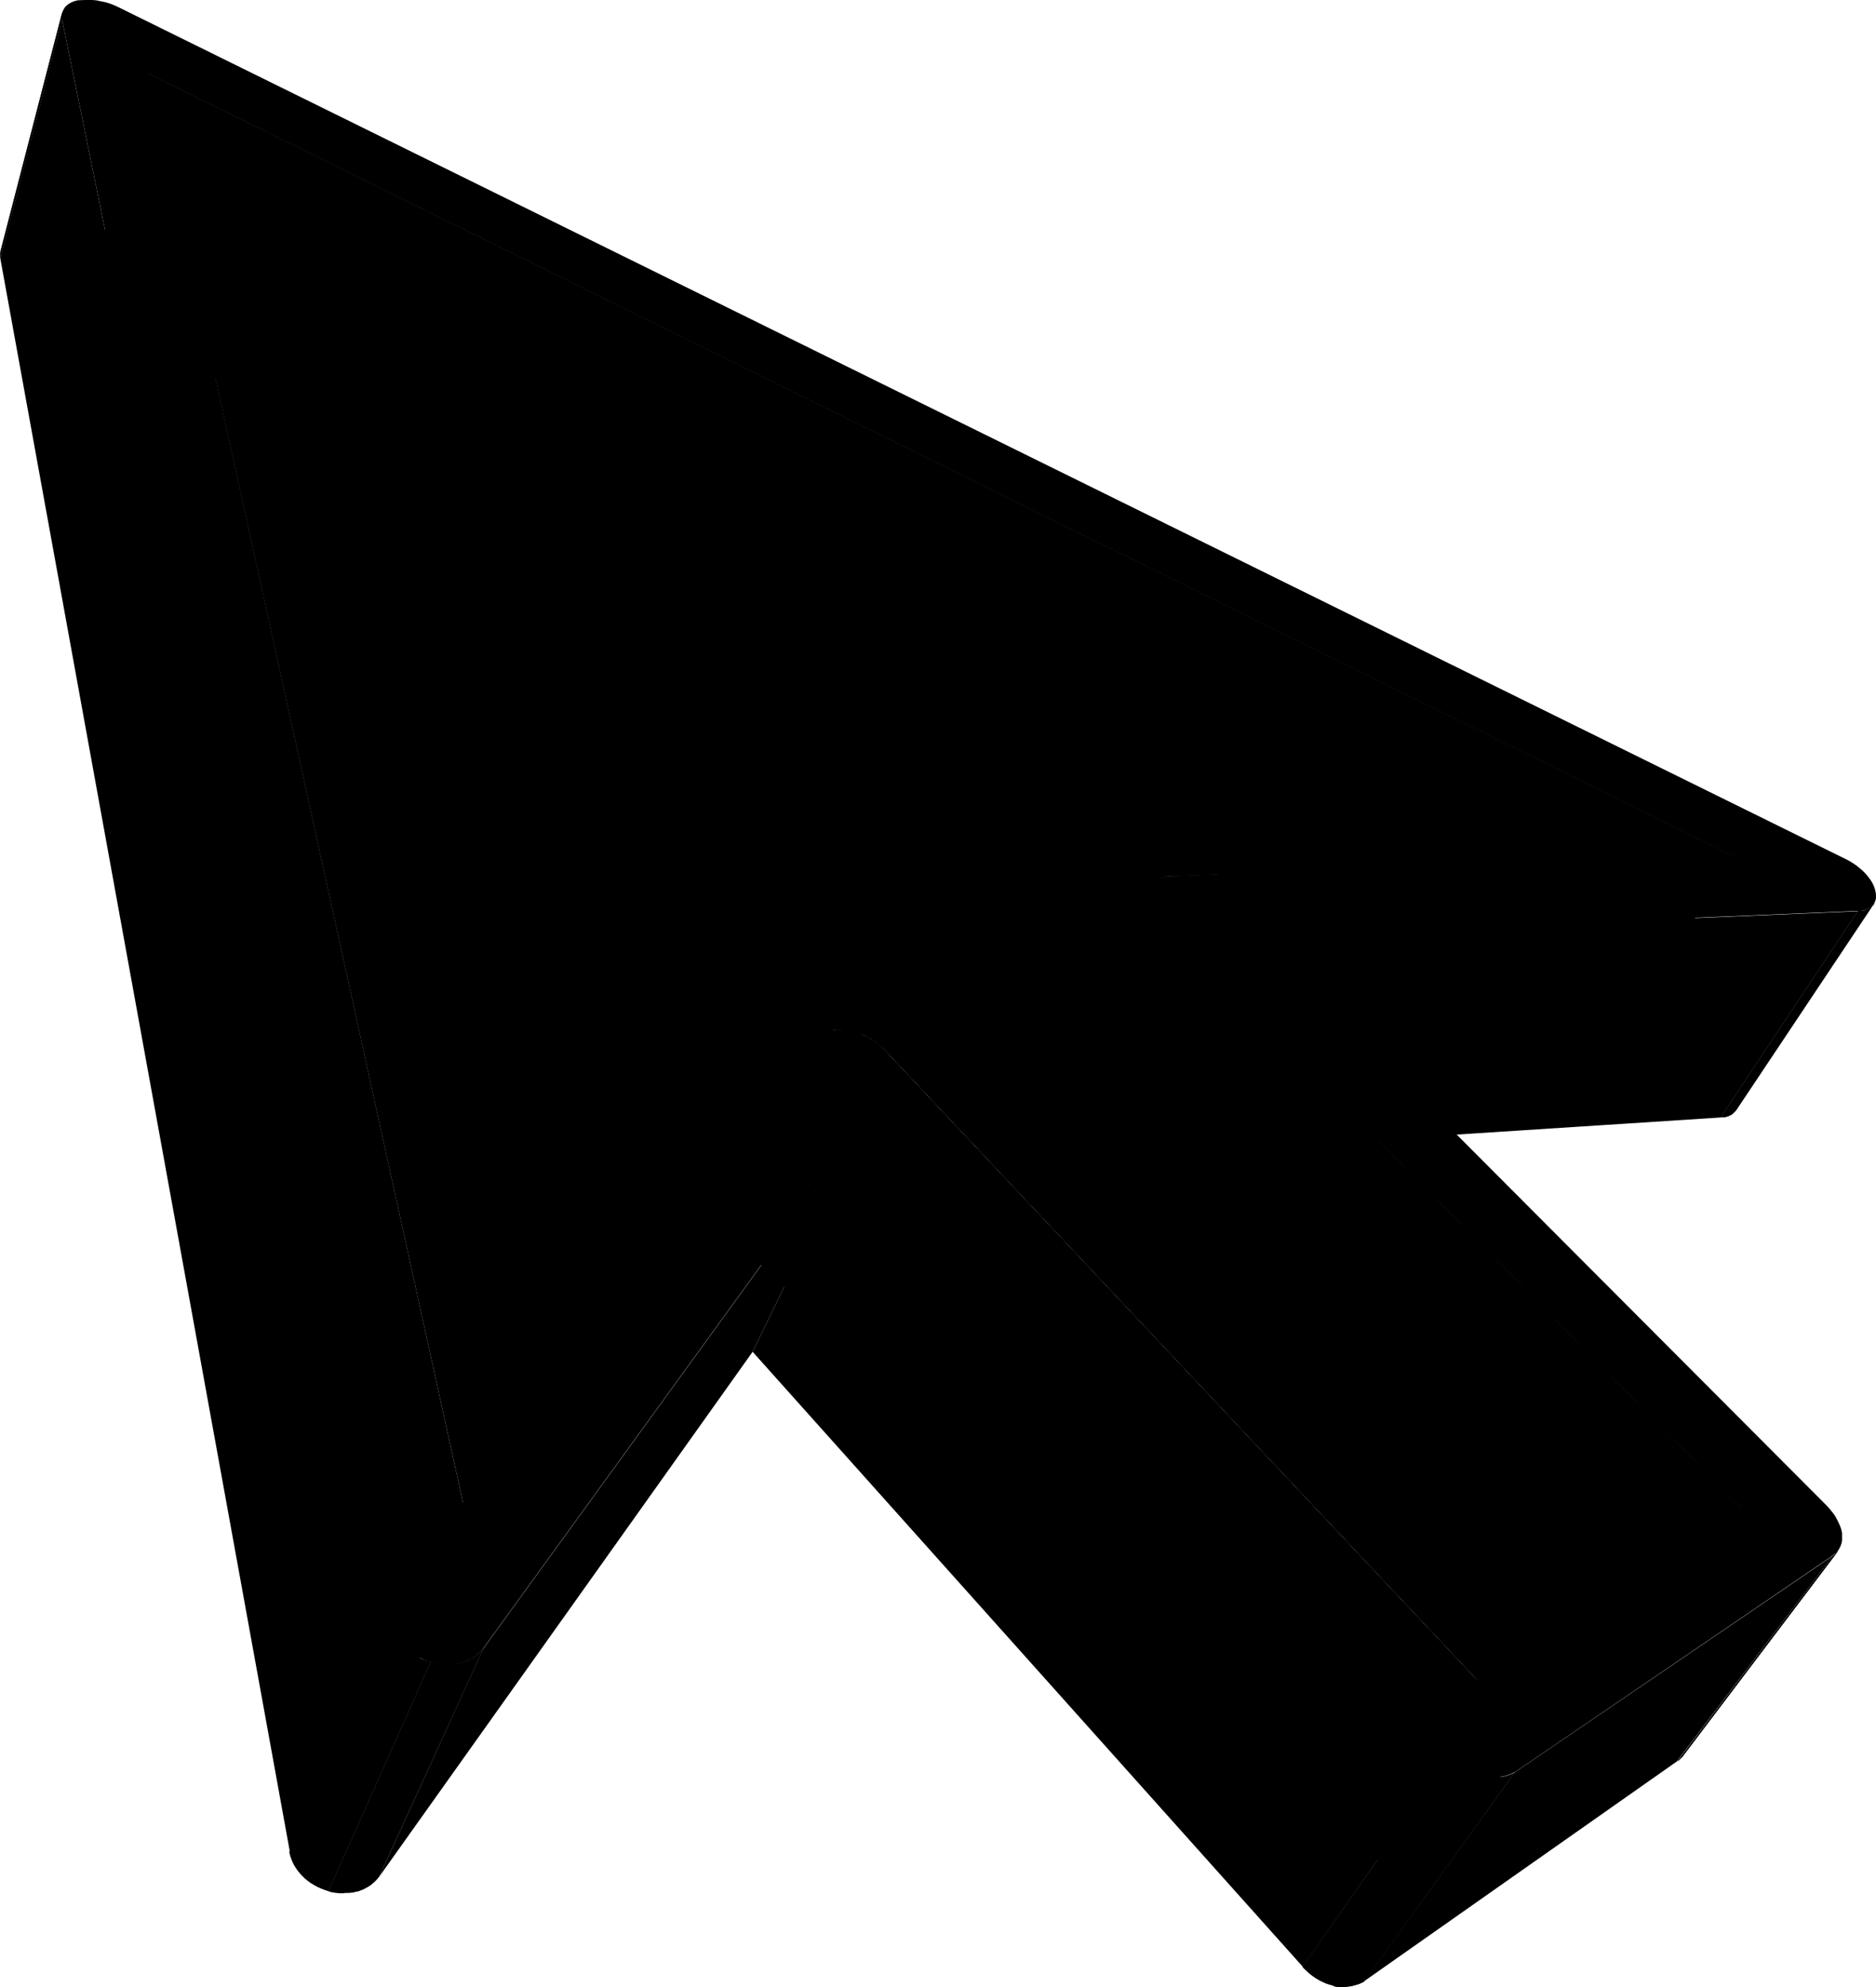 <svg xmlns="http://www.w3.org/2000/svg" xmlns:xlink="http://www.w3.org/1999/xlink" viewBox="0 0 60.77 64.37">
  <defs>
    <clipPath>
      <path class="cls-3" d="M.01,8.15L2.01.42s0,.03,0,.05c0,.02,0,.03,0,.05,0,.02,0,.04,0,.05s0,.04,0,.06L.01,8.37s0-.04,0-.06c0-.02,0-.04,0-.06s0-.04,0-.05c0-.02,0-.03.01-.05Z"/>
    </clipPath>
    <clipPath>
      <path class="cls-3" d="M60.7,29.28l-4.45,6.67s-.03.04-.05.06c-.02.02-.04.04-.06.06-.02.02-.05.03-.07.05-.03.01-.06.03-.09.04-.02,0-.04.01-.05.02-.02,0-.04,0-.06.01-.02,0-.04,0-.06,0-.02,0-.04,0-.06,0l4.44-6.68s.04,0,.07,0c.02,0,.04,0,.06,0s.04,0,.06-.01c.02,0,.04,0,.06-.02.03-.01.06-.02.09-.04.03-.01.05-.03.08-.05.02-.02.04-.04.06-.05.02-.02.04-.04.05-.06Z"/>
    </clipPath>
    <clipPath>
      <path class="cls-3" d="M33.55,35.91l3.72-7.15s.05-.08.08-.11c.03-.03.06-.07.1-.09.04-.03.08-.05.12-.07.05-.02.09-.04.14-.05.02,0,.04-.01.06-.02.02,0,.04,0,.07-.01.02,0,.05,0,.07,0,.02,0,.05,0,.07,0l-3.74,7.14s-.05,0-.07,0-.05,0-.07.01c-.02,0-.04,0-.07.01-.02,0-.04.01-.06.02-.05.02-.1.03-.14.06-.04.02-.08.05-.12.08-.04.03-.07.06-.1.1-.03.03-.05.07-.08.11Z"/>
    </clipPath>
    <clipPath>
      <path class="cls-3" d="M33.55,35.91c1.24-2.39,2.48-4.77,3.72-7.15,0,0,0,.02-.01.02s0,.02-.01.02c0,0,0,.02,0,.03,0,0,0,.02,0,.03-.02.07-.03.15-.02.23,0,.08.03.16.06.24.03.08.07.16.13.25.05.08.12.16.2.24l-3.76,7.15c-.07-.07-.13-.15-.18-.23-.05-.08-.09-.16-.12-.24-.03-.08-.04-.16-.05-.24,0-.08,0-.16.03-.23,0,0,0-.02,0-.03,0,0,0-.02,0-.03,0,0,0-.02.01-.02,0,0,0-.02.01-.02Z"/>
    </clipPath>
    <clipPath>
      <path class="cls-3" d="M28.62,33.98l-3.54,7.33c-.07-.08-.16-.16-.25-.22-.09-.07-.19-.13-.29-.18-.1-.05-.21-.09-.31-.12-.11-.03-.22-.05-.32-.06-.05,0-.1,0-.15,0-.05,0-.1,0-.15,0-.05,0-.09.01-.14.02-.05,0-.09.02-.13.03-.05.02-.09.03-.14.05-.04.02-.08.04-.12.07-.04.03-.07.05-.11.09-.03.03-.06.06-.09.1l3.45-7.37s.06-.07.09-.1c.03-.03.07-.06.11-.08.04-.03.08-.05.13-.07s.09-.04.14-.05c.04-.01.09-.02.14-.03s.09-.01.14-.02c.05,0,.1,0,.15,0,.05,0,.1,0,.16.01.11.01.23.04.34.07.11.03.22.08.33.13s.21.11.3.18c.09.07.18.15.26.23Z"/>
    </clipPath>
    <clipPath>
      <path class="cls-3" d="M59.54,50.25l-5.04,6.66s-.02.03-.04.04-.03.03-.04.04c-.01.01-.03.03-.04.04-.02.01-.03.02-.05.03l5.04-6.66s.03-.02.05-.03c.02-.01.03-.02.04-.04.01-.01.03-.03.04-.04.01-.01.02-.03.04-.04Z"/>
    </clipPath>
    <clipPath>
      <path class="cls-3" d="M49.06,57.42l-4.87,6.77c-.09.05-.18.09-.27.11-.09.03-.17.05-.25.06-.08.01-.16.01-.24,0-.08,0-.16-.02-.24-.03l4.83-6.78c.08.02.16.03.25.04.08,0,.16,0,.25,0s.17-.03.26-.05c.09-.03.18-.06.28-.11Z"/>
    </clipPath>
    <clipPath>
      <path class="cls-3" d="M48.04,57.55l-4.83,6.78c-.09-.02-.19-.05-.28-.09s-.18-.09-.27-.14c-.09-.05-.17-.11-.25-.18-.08-.07-.15-.14-.22-.21l4.78-6.81c.07.08.15.15.23.22.08.07.17.13.26.18.09.06.18.1.28.14.1.04.19.07.29.1Z"/>
    </clipPath>
    <clipPath>
      <path class="cls-3" d="M15.66,53.4l-3.38,7.39s-.07.09-.11.13c-.04.04-.09.08-.13.12-.05.04-.1.07-.15.1-.05.03-.11.06-.16.08-.08.03-.16.06-.25.07-.09.02-.18.03-.27.03s-.18,0-.28-.01c-.09-.01-.19-.03-.28-.06l3.31-7.42c.1.03.2.05.3.07.1.01.2.02.29.02.1,0,.19-.01.28-.03.09-.02.18-.04.26-.07.06-.02.12-.05.17-.08.05-.03.11-.06.15-.1.05-.04.09-.07.14-.12.04-.04.08-.09.12-.14Z"/>
    </clipPath>
    <clipPath>
      <path class="cls-3" d="M13.95,53.84l-3.31,7.42c-.16-.04-.32-.11-.46-.19-.14-.08-.27-.18-.38-.29-.11-.11-.2-.23-.28-.37-.07-.13-.12-.27-.15-.42l3.22-7.46c.03.15.08.29.16.43.08.14.18.26.3.38.12.11.25.22.4.3s.31.15.48.2Z"/>
    </clipPath>
  </defs>
  <g>
    <g class="cls-13">
      <g>
        <path class="cls-2" d="M.01,8.15L2.01.42s0,.03,0,.05c0,.02,0,.03,0,.05,0,.02,0,.04,0,.05s0,.04,0,.06L.01,8.37s0-.04,0-.06c0-.02,0-.04,0-.06s0-.04,0-.05c0-.02,0-.03.01-.05Z"/>
        <g class="cls-1">
          <g class="cls-13">
            <path class="cls-3" d="M2.01.63L.01,8.37s0-.04,0-.06c0-.02,0-.04,0-.06s0-.04,0-.05c0-.02,0-.03.01-.05L2.01.42s0,.03,0,.05c0,.02,0,.03,0,.05,0,.02,0,.04,0,.05s0,.04,0,.06"/>
          </g>
        </g>
      </g>
      <g>
        <path class="cls-2" d="M60.7,29.28l-4.45,6.67s-.03.04-.05.06c-.02.02-.04.04-.06.06-.02.02-.05.03-.07.05-.03.01-.06.03-.09.04-.02,0-.04.01-.05.02-.02,0-.04,0-.06.01-.02,0-.04,0-.06,0-.02,0-.04,0-.06,0l4.44-6.68s.04,0,.07,0c.02,0,.04,0,.06,0s.04,0,.06-.01c.02,0,.04,0,.06-.02.03-.01.06-.02.09-.04.03-.01.05-.03.08-.05.02-.02.04-.04.06-.05.02-.02.04-.04.05-.06Z"/>
        <g class="cls-4">
          <g class="cls-13">
            <path class="cls-3" d="M60.7,29.28l-4.45,6.67s-.02.02-.02.03c0,.01-.02.02-.03.03,0,0-.02.02-.03.03s-.02.02-.03.03l4.45-6.68s.02-.02.03-.03c.01,0,.02-.02.03-.03,0,0,.02-.02.03-.03,0-.01.02-.02.02-.03"/>
            <path class="cls-3" d="M60.58,29.4l-4.45,6.68s-.02.02-.04.03c-.01,0-.03.02-.04.02-.01,0-.03.01-.04.02-.01,0-.03.01-.05.02-.01,0-.03,0-.05.01s-.03,0-.05.01c-.02,0-.03,0-.05,0-.02,0-.03,0-.05,0l4.44-6.68s.04,0,.05,0,.03,0,.05,0,.03,0,.05-.01c.02,0,.03,0,.05-.01.02,0,.03-.01.05-.02s.03-.01.04-.02c.01,0,.03-.01.04-.02.01,0,.03-.02.04-.02"/>
            <polyline class="cls-3" points="60.22 29.52 55.78 36.2 55.77 36.2 55.76 36.2 55.75 36.2 55.74 36.2 60.18 29.52 60.19 29.52 60.2 29.52 60.21 29.52 60.22 29.52"/>
          </g>
        </g>
      </g>
      <polygon class="cls-3" points="56.17 27.75 51.89 34.5 2.68 10.08 4.81 2.39 56.17 27.75"/>
      <polygon class="cls-3" points="56.17 27.75 51.89 34.5 34.26 35.52 37.99 28.38 56.17 27.75"/>
      <polygon class="cls-3" points="60.18 29.52 55.74 36.2 36.89 37.42 40.77 30.33 60.18 29.52"/>
      <g>
        <path class="cls-2" d="M33.55,35.91l3.72-7.15s.05-.08.08-.11c.03-.03.06-.07.1-.09.04-.03.08-.05.12-.07.05-.02.09-.04.14-.05.02,0,.04-.01.06-.02.02,0,.04,0,.07-.01.02,0,.05,0,.07,0,.02,0,.05,0,.07,0l-3.74,7.14s-.05,0-.07,0-.05,0-.07.01c-.02,0-.04,0-.07.01-.02,0-.04.01-.06.02-.05.02-.1.03-.14.06-.04.02-.08.05-.12.08-.04.03-.07.06-.1.1-.03.03-.05.07-.08.11Z"/>
        <g class="cls-7">
          <g class="cls-13">
            <polyline class="cls-3" points="37.99 28.38 34.26 35.52 34.25 35.52 34.24 35.53 34.23 35.53 34.22 35.53 37.96 28.39 37.97 28.39 37.97 28.39 37.98 28.38 37.99 28.38"/>
            <path class="cls-3" d="M37.96,28.39l-3.74,7.14s-.04,0-.06,0c-.02,0-.04,0-.06,0-.02,0-.04,0-.06.01-.02,0-.04,0-.05.02-.02,0-.04.01-.06.02-.02,0-.04.01-.05.02-.02,0-.03.02-.05.03-.02,0-.03.02-.05.03l3.73-7.15s.03-.02.05-.03c.02,0,.03-.02.05-.02s.04-.01.05-.02c.02,0,.04-.01.06-.02.02,0,.04,0,.06-.01.02,0,.04,0,.06-.01.02,0,.04,0,.06,0s.04,0,.06,0"/>
            <path class="cls-3" d="M37.51,28.52l-3.73,7.15s-.03.02-.05.04c-.02.01-.03.03-.05.04-.01.01-.03.03-.04.04-.01.01-.03.03-.04.05l3.72-7.15s.02-.03.04-.04c.01-.01.03-.03.04-.04.02-.01.03-.03.05-.04.02-.01.03-.02.05-.03"/>
            <path class="cls-3" d="M37.32,28.68l-3.72,7.15s0,.01-.01.02c0,0,0,.01-.01.02,0,0,0,.01-.01.02,0,0,0,.01-.01.02l3.72-7.15s0-.01.01-.02c0,0,0-.01.01-.02,0,0,0-.01.01-.02,0,0,0-.01.01-.02"/>
          </g>
        </g>
      </g>
      <g>
        <path class="cls-2" d="M33.55,35.91c1.24-2.39,2.48-4.77,3.72-7.15,0,0,0,.02-.01.02s0,.02-.01.02c0,0,0,.02,0,.03,0,0,0,.02,0,.03-.02.07-.03.15-.02.23,0,.08.03.16.06.24.03.08.07.16.13.25.05.08.12.16.2.24l-3.76,7.15c-.07-.07-.13-.15-.18-.23-.05-.08-.09-.16-.12-.24-.03-.08-.04-.16-.05-.24,0-.08,0-.16.03-.23,0,0,0-.02,0-.03,0,0,0-.02,0-.03,0,0,0-.02.01-.02,0,0,0-.02.01-.02Z"/>
        <g class="cls-6">
          <g class="cls-13">
            <path class="cls-3" d="M37.59,29.81l-3.76,7.15c-.07-.07-.13-.15-.18-.23-.05-.08-.09-.16-.12-.24-.03-.08-.04-.16-.05-.24,0-.08,0-.16.03-.23,0,0,0-.02,0-.03,0,0,0-.02,0-.03,0,0,0-.02.01-.02,0,0,0-.02.01-.02l3.72-7.15s0,.02-.01.02,0,.02-.01.02c0,0,0,.02,0,.03,0,0,0,.02,0,.03-.02.07-.03.15-.02.23,0,.08.03.16.06.24.03.08.07.16.13.25.05.08.12.16.2.24"/>
          </g>
        </g>
      </g>
      <g>
        <path class="cls-2" d="M28.62,33.98l-3.54,7.33c-.07-.08-.16-.16-.25-.22-.09-.07-.19-.13-.29-.18-.1-.05-.21-.09-.31-.12-.11-.03-.22-.05-.32-.06-.05,0-.1,0-.15,0-.05,0-.1,0-.15,0-.05,0-.09.01-.14.02-.05,0-.09.02-.13.03-.05.02-.09.03-.14.05-.04.02-.08.04-.12.07-.04.03-.07.05-.11.09-.03.03-.06.06-.09.1l3.45-7.37s.06-.07.09-.1c.03-.03.07-.06.11-.08.04-.03.08-.05.13-.07s.09-.04.14-.05c.04-.01.09-.02.14-.03s.09-.01.14-.02c.05,0,.1,0,.15,0,.05,0,.1,0,.16.01.11.01.23.04.34.07.11.03.22.08.33.13s.21.11.3.18c.09.07.18.15.26.23Z"/>
        <g class="cls-5">
          <g class="cls-13">
            <path class="cls-3" d="M28.62,33.98l-3.54,7.33s-.01-.01-.02-.02c0,0-.01-.01-.02-.02,0,0-.01-.01-.02-.02s-.01-.01-.02-.02l3.53-7.33s.01.01.02.02c0,0,.01.01.02.02,0,0,.01.01.02.02,0,0,.01.01.02.02"/>
            <path class="cls-3" d="M28.54,33.9l-3.53,7.33s-.04-.04-.07-.06c-.02-.02-.05-.04-.07-.06-.02-.02-.05-.04-.07-.05-.02-.02-.05-.03-.07-.05l3.52-7.34s.05.03.08.05c.03.02.05.04.08.06s.05.04.07.06c.02.02.05.04.07.06"/>
            <path class="cls-3" d="M28.24,33.67l-3.52,7.34s-.05-.03-.08-.05c-.03-.02-.05-.03-.08-.04-.03-.01-.05-.03-.08-.04-.03-.01-.05-.02-.08-.04l3.5-7.34s.06.02.09.04.06.03.09.04c.03.01.06.03.08.05s.05.03.08.05"/>
            <path class="cls-3" d="M27.91,33.5l-3.5,7.34s-.08-.03-.12-.04c-.04-.01-.08-.03-.12-.04-.04-.01-.08-.02-.12-.03-.04,0-.08-.01-.13-.02,0,0-.01,0-.02,0,0,0-.01,0-.02,0,0,0-.01,0-.02,0,0,0-.01,0-.02,0l3.48-7.36s.01,0,.02,0h.02s.01,0,.02,0c0,0,.01,0,.02,0,.04,0,.09.01.13.02s.09.02.13.03c.04.01.09.02.13.04.04.01.09.03.13.05"/>
            <path class="cls-3" d="M27.31,33.36l-3.48,7.36s-.04,0-.06,0-.04,0-.06,0c-.02,0-.04,0-.06,0-.02,0-.04,0-.05,0l3.47-7.36s.04,0,.06,0c.02,0,.04,0,.06,0,.02,0,.04,0,.06,0,.02,0,.04,0,.06,0"/>
            <path class="cls-3" d="M27.07,33.36l-3.47,7.36s-.05,0-.07,0-.04,0-.07.01c-.02,0-.04,0-.06.02-.02,0-.04.01-.06.02-.02,0-.04.01-.06.02-.02,0-.04.02-.06.03-.02,0-.04.02-.06.03s-.04.02-.05.03l3.45-7.37s.04-.02.06-.03.04-.02.06-.03.04-.02.06-.02c.02,0,.04-.01.06-.02.02,0,.04-.01.06-.02s.04,0,.07-.01c.02,0,.05,0,.07-.01s.05,0,.07,0"/>
            <path class="cls-3" d="M26.56,33.51l-3.45,7.37s-.04.03-.06.04c-.02.01-.04.03-.05.04-.02.01-.03.03-.05.05-.02.02-.03.03-.04.05l3.45-7.37s.03-.03.05-.05c.02-.02.03-.03.05-.05.02-.01.04-.03.05-.04s.04-.03.06-.04"/>
            <polyline class="cls-3" points="26.35 33.68 22.91 41.06 22.9 41.07 22.9 41.07 22.89 41.08 22.89 41.08 26.34 33.71 26.34 33.7 26.34 33.7 26.35 33.69 26.35 33.68"/>
          </g>
        </g>
      </g>
      <polygon class="cls-3" points="56.39 48.85 51.49 55.58 33.83 36.96 37.59 29.81 56.39 48.85"/>
      <g>
        <path class="cls-2" d="M59.54,50.25l-5.04,6.66s-.02.03-.04.04-.03.03-.04.04c-.01.01-.03.03-.04.04-.02.01-.03.02-.05.03l5.04-6.66s.03-.02.05-.03c.02-.01.03-.02.04-.04.01-.01.03-.03.04-.04.01-.01.02-.03.04-.04Z"/>
        <g class="cls-11">
          <g class="cls-13">
            <path class="cls-3" d="M59.54,50.25l-5.04,6.66s-.01.02-.02.02c0,0-.01.01-.02.02s-.01.01-.02.02c0,0-.01.01-.02.02l5.04-6.66s.01-.01.02-.02c0,0,.01-.01.02-.02,0,0,.01-.01.02-.02,0,0,.01-.02.02-.02"/>
            <path class="cls-3" d="M59.46,50.33l-5.04,6.66s-.01.01-.02.02c0,0-.01.01-.02.02,0,0-.01.01-.02.02,0,0-.02.01-.02.02l5.04-6.66s.02-.01.02-.02c0,0,.02-.01.02-.02s.01-.01.02-.02.01-.01.02-.02"/>
          </g>
        </g>
      </g>
      <polygon class="cls-3" points="56.39 48.85 51.49 55.58 43.11 61.27 47.86 54.44 56.39 48.85"/>
      <polygon class="cls-3" points="47.86 54.44 43.11 61.27 25.08 41.31 28.62 33.98 47.86 54.44"/>
      <polygon class="cls-3" points="59.37 50.4 54.32 57.06 44.19 64.18 49.06 57.42 59.37 50.4"/>
      <polygon class="cls-3" points="46.97 56.9 42.2 63.71 24.38 43.79 27.95 36.45 46.97 56.9"/>
      <g>
        <path class="cls-2" d="M49.06,57.42l-4.87,6.77c-.09.05-.18.09-.27.11-.09.03-.17.05-.25.06-.08.01-.16.01-.24,0-.08,0-.16-.02-.24-.03l4.83-6.78c.08.02.16.03.25.04.08,0,.16,0,.25,0s.17-.03.26-.05c.09-.03.18-.06.28-.11Z"/>
        <g class="cls-10">
          <g class="cls-13">
            <path class="cls-3" d="M49.06,57.42l-4.87,6.77s-.08.04-.12.06c-.04.02-.08.03-.11.04-.04.01-.07.02-.11.03s-.07.02-.11.02l4.86-6.77s.07-.01.11-.02c.04,0,.07-.02.11-.03s.08-.03.12-.04c.04-.02.08-.03.12-.05"/>
            <path class="cls-3" d="M48.61,57.57l-4.86,6.77s-.04,0-.06,0c-.02,0-.04,0-.06,0-.02,0-.04,0-.06,0-.02,0-.04,0-.06,0l4.85-6.78s.04,0,.06,0c.02,0,.04,0,.06,0,.02,0,.04,0,.06,0,.02,0,.04,0,.06,0"/>
            <path class="cls-3" d="M48.37,57.59l-4.85,6.78s-.05,0-.08,0c-.03,0-.05,0-.08,0-.03,0-.05,0-.08-.01-.03,0-.05-.01-.08-.02l4.83-6.78s.06.01.09.02c.03,0,.06,0,.08.01.03,0,.06,0,.08,0,.03,0,.06,0,.08,0"/>
          </g>
        </g>
      </g>
      <g>
        <path class="cls-2" d="M48.04,57.55l-4.83,6.78c-.09-.02-.19-.05-.28-.09s-.18-.09-.27-.14c-.09-.05-.17-.11-.25-.18-.08-.07-.15-.14-.22-.21l4.78-6.81c.07.08.15.15.23.22.08.07.17.13.26.18.09.06.18.1.28.14.1.04.19.07.29.1Z"/>
        <g class="cls-8">
          <g class="cls-13">
            <path class="cls-3" d="M48.04,57.55l-4.83,6.78s-.04-.01-.06-.02-.04-.01-.06-.02c-.02,0-.04-.01-.06-.02-.02,0-.04-.01-.06-.02l4.82-6.79s.04.02.06.02.04.01.06.02c.02,0,.04.01.06.02s.04.01.06.02"/>
            <path class="cls-3" d="M47.79,57.47l-4.82,6.79s-.06-.03-.09-.04-.06-.03-.09-.04c-.03-.02-.06-.03-.09-.05s-.06-.04-.09-.05l4.8-6.8s.06.04.09.06c.03.02.06.04.09.05s.06.03.1.05c.03.01.06.03.1.04"/>
            <path class="cls-3" d="M47.41,57.27l-4.8,6.8s-.06-.04-.09-.06c-.03-.02-.06-.04-.08-.06s-.05-.04-.08-.07c-.03-.02-.05-.05-.08-.07l4.78-6.81s.05.05.08.07.06.05.09.07c.03.02.06.05.09.07.03.02.06.04.09.06"/>
            <path class="cls-3" d="M47.06,57l-4.78,6.81s-.01-.01-.02-.02c0,0-.01-.02-.02-.02s-.01-.02-.02-.02-.01-.02-.02-.02l4.78-6.81s.02.02.02.02.02.02.02.02c0,0,.02.02.02.02,0,0,.02.02.02.02"/>
          </g>
        </g>
      </g>
      <polygon class="cls-3" points="26.34 33.71 22.89 41.08 11.74 56.18 15 48.71 26.34 33.71"/>
      <polygon class="cls-3" points="15 48.71 11.74 56.18 2.68 10.08 4.81 2.39 15 48.71"/>
      <path class="cls-14" d="M4.81,2.39l51.36,25.35-18.17.64s-.05,0-.07,0c-.02,0-.05,0-.07,0-.02,0-.05,0-.07.01-.02,0-.04.01-.06.02-.06.02-.12.04-.17.07-.05.03-.1.06-.14.1-.04.04-.08.08-.11.12-.03.04-.05.09-.07.15-.02.07-.03.15-.02.23,0,.08.03.16.06.24.03.08.07.16.13.25.05.08.12.16.2.24l18.8,19.04-8.54,5.59-19.24-20.46c-.08-.08-.17-.16-.26-.23-.09-.07-.2-.13-.3-.18s-.22-.1-.33-.13c-.11-.03-.23-.06-.34-.07-.05,0-.11,0-.16-.01-.05,0-.1,0-.15,0-.05,0-.1,0-.14.02s-.09.02-.14.03c-.05.01-.1.03-.14.05s-.09.04-.13.07c-.04.03-.08.05-.11.08-.03.03-.06.06-.09.1l-11.33,15L4.81,2.39Z"/>
      <path class="cls-15" d="M4.81,2.39l51.36,25.35-18.17.64s-.05,0-.07,0c-.02,0-.05,0-.07,0-.02,0-.05,0-.07.01-.02,0-.04.01-.06.02-.06.02-.12.04-.17.07-.05.03-.1.06-.14.1-.04.04-.08.08-.11.12-.03.04-.05.09-.07.15-.02.07-.03.15-.02.23,0,.08.03.16.06.24.03.08.07.16.13.25.05.08.12.16.2.24l18.8,19.04-8.54,5.59-19.24-20.46c-.08-.08-.17-.16-.26-.23-.09-.07-.2-.13-.3-.18s-.22-.1-.33-.13c-.11-.03-.23-.06-.34-.07-.05,0-.11,0-.16-.01-.05,0-.1,0-.15,0-.05,0-.1,0-.14.02s-.09.02-.14.03c-.05.01-.1.03-.14.05s-.09.04-.13.07c-.04.03-.08.05-.11.08-.03.03-.06.06-.09.1l-11.33,15L4.81,2.39Z"/>
      <polygon class="cls-3" points="27.95 36.45 24.38 43.79 12.28 60.8 15.66 53.4 27.95 36.45"/>
      <polygon class="cls-3" points="12.61 52.53 9.39 59.99 .01 8.37 2.01 .63 12.61 52.53"/>
      <g>
        <path class="cls-2" d="M15.66,53.4l-3.38,7.39s-.07.09-.11.13c-.04.04-.09.08-.13.12-.05.04-.1.07-.15.1-.05.03-.11.06-.16.08-.08.03-.16.06-.25.07-.09.02-.18.03-.27.03s-.18,0-.28-.01c-.09-.01-.19-.03-.28-.06l3.31-7.42c.1.03.2.05.3.07.1.01.2.02.29.02.1,0,.19-.01.28-.03.09-.02.18-.04.26-.07.06-.02.12-.05.17-.08.05-.03.11-.06.15-.1.05-.04.09-.07.14-.12.04-.04.08-.09.12-.14Z"/>
        <g class="cls-9">
          <g class="cls-13">
            <polyline class="cls-3" points="15.66 53.4 12.28 60.8 12.28 60.8 12.27 60.81 12.27 60.82 12.26 60.83 15.64 53.43 15.64 53.43 15.65 53.42 15.66 53.41 15.66 53.4"/>
            <path class="cls-3" d="M15.64,53.43l-3.38,7.39s-.04.05-.06.07c-.02.02-.04.04-.06.06-.02.02-.04.04-.07.06-.02.02-.05.04-.07.05l3.37-7.39s.05-.04.07-.05c.02-.02.05-.04.07-.06.02-.02.04-.04.06-.06.02-.02.04-.04.06-.07"/>
            <path class="cls-3" d="M15.37,53.68l-3.37,7.39s-.04.03-.07.04c-.02.01-.05.03-.07.04s-.05.02-.07.04-.05.02-.07.03c-.02,0-.05.02-.07.03s-.05.02-.08.02c-.03,0-.05.01-.08.02s-.05.01-.08.02l3.34-7.4s.06,0,.08-.01.06-.01.08-.02c.03,0,.05-.01.08-.02.03,0,.05-.02.08-.03.03,0,.05-.02.08-.03.03-.01.05-.02.07-.04.02-.01.05-.03.07-.04.02-.01.05-.03.07-.04"/>
            <path class="cls-3" d="M14.76,53.91l-3.34,7.4s-.04,0-.06,0-.04,0-.06,0c-.02,0-.04,0-.07,0-.02,0-.04,0-.07,0l3.33-7.41s.05,0,.07,0c.02,0,.05,0,.07,0,.02,0,.05,0,.07,0,.02,0,.04,0,.07,0"/>
            <path class="cls-3" d="M14.48,53.92l-3.33,7.41s-.08,0-.12,0c-.04,0-.08,0-.13-.01-.04,0-.08-.01-.13-.02-.04,0-.08-.02-.13-.03l3.31-7.42s.09.03.13.04c.04.01.09.02.13.03s.09.01.13.02c.04,0,.09,0,.13,0"/>
          </g>
        </g>
      </g>
      <g>
        <path class="cls-2" d="M13.95,53.84l-3.31,7.42c-.16-.04-.32-.11-.46-.19-.14-.08-.27-.18-.38-.29-.11-.11-.2-.23-.28-.37-.07-.13-.12-.27-.15-.42l3.22-7.46c.03.15.08.29.16.43.08.14.18.26.3.38.12.11.25.22.4.3s.31.15.48.2Z"/>
        <g class="cls-12">
          <g class="cls-13">
            <path class="cls-3" d="M13.95,53.84l-3.31,7.42s-.04-.01-.05-.02c-.02,0-.04-.01-.05-.02s-.04-.01-.05-.02c-.02,0-.04-.01-.05-.02l3.29-7.42s.04.01.06.02.04.01.06.02c.02,0,.04.01.06.02.02,0,.04.01.06.02"/>
            <path class="cls-3" d="M13.73,53.76l-3.29,7.42s-.06-.03-.1-.04c-.03-.01-.06-.03-.09-.05-.03-.02-.06-.03-.09-.05-.03-.02-.06-.04-.09-.05l3.27-7.43s.06.04.09.06c.03.02.06.04.09.05s.06.03.1.05c.03.02.07.03.1.04"/>
            <path class="cls-3" d="M13.34,53.56l-3.27,7.43s-.06-.04-.08-.06c-.03-.02-.05-.04-.08-.06-.03-.02-.05-.04-.07-.07-.02-.02-.05-.05-.07-.07l3.25-7.44s.05.05.07.07c.03.02.05.05.08.07.03.02.05.04.08.07.03.02.06.04.09.06"/>
            <path class="cls-3" d="M13.02,53.29l-3.25,7.44c-.05-.05-.09-.11-.14-.17-.04-.06-.08-.12-.11-.18-.03-.06-.06-.13-.08-.19-.02-.07-.04-.13-.05-.2l3.22-7.46c.01.07.03.14.06.21.02.07.05.13.09.2.03.06.07.13.12.19.04.06.09.12.15.17"/>
          </g>
        </g>
      </g>
      <path class="cls-3" d="M59.81,27.84c.12.06.23.13.34.21.1.08.2.16.28.25.08.09.15.18.21.28.05.09.09.19.11.28.02.08.02.15.02.21,0,.07-.03.13-.05.18-.03.05-.07.1-.12.14-.05.04-.11.07-.18.09-.02,0-.04.01-.06.02-.02,0-.04,0-.06.01s-.04,0-.06,0c-.02,0-.04,0-.07,0l-19.4.81,18.39,18.44c.07.07.13.14.19.22.06.07.11.15.15.23.04.08.08.16.11.23.03.08.05.15.06.23,0,.08,0,.15,0,.22,0,.07-.03.14-.05.2-.03.06-.06.12-.1.17-.04.05-.09.09-.15.13l-10.3,7.02c-.1.05-.19.08-.28.11-.09.03-.17.04-.26.05s-.17.01-.25,0c-.08,0-.16-.02-.25-.04-.1-.02-.19-.06-.29-.1-.1-.04-.19-.09-.28-.14-.09-.06-.18-.12-.26-.18-.08-.07-.16-.14-.23-.22l-19.02-20.45-12.29,16.95s-.07.09-.12.14c-.04.04-.09.08-.14.12-.05.04-.1.07-.15.1-.05.03-.11.05-.17.08-.08.03-.17.05-.26.07-.09.02-.18.03-.28.03-.1,0-.19,0-.29-.02-.1-.01-.2-.04-.3-.07-.17-.05-.34-.12-.48-.2s-.29-.19-.4-.3c-.12-.11-.22-.24-.3-.38-.08-.14-.13-.28-.16-.43L2.01.63c-.02-.07-.02-.14,0-.21.02-.06.05-.12.09-.18.04-.05.1-.1.17-.14.07-.04.15-.07.25-.09C2.65,0,2.77,0,2.88,0c.11,0,.22,0,.33.03.11.02.21.04.3.07.1.03.19.07.28.11l56.02,27.63ZM37.99,28.38l18.17-.64L4.81,2.39l10.19,46.32,11.33-15s.06-.07.09-.1c.03-.03.07-.06.11-.08.04-.03.08-.05.13-.07.04-.02.09-.04.14-.05.04-.01.09-.02.14-.03.05,0,.09-.01.14-.02.05,0,.1,0,.15,0,.05,0,.1,0,.16.01.11.01.23.04.34.07.11.03.22.08.33.13s.21.11.3.18c.09.07.18.15.26.23l19.24,20.46,8.54-5.59-18.8-19.04c-.08-.08-.14-.16-.2-.24-.05-.08-.1-.16-.13-.25-.03-.08-.05-.16-.06-.24,0-.08,0-.16.02-.23.02-.05.04-.1.07-.15s.07-.09.11-.12c.04-.04.09-.07.14-.1.05-.03.11-.05.17-.07.02,0,.04-.01.06-.02.02,0,.04,0,.07-.01.02,0,.05,0,.07,0,.02,0,.05,0,.07,0"/>
    </g>
  </g>
</svg>
